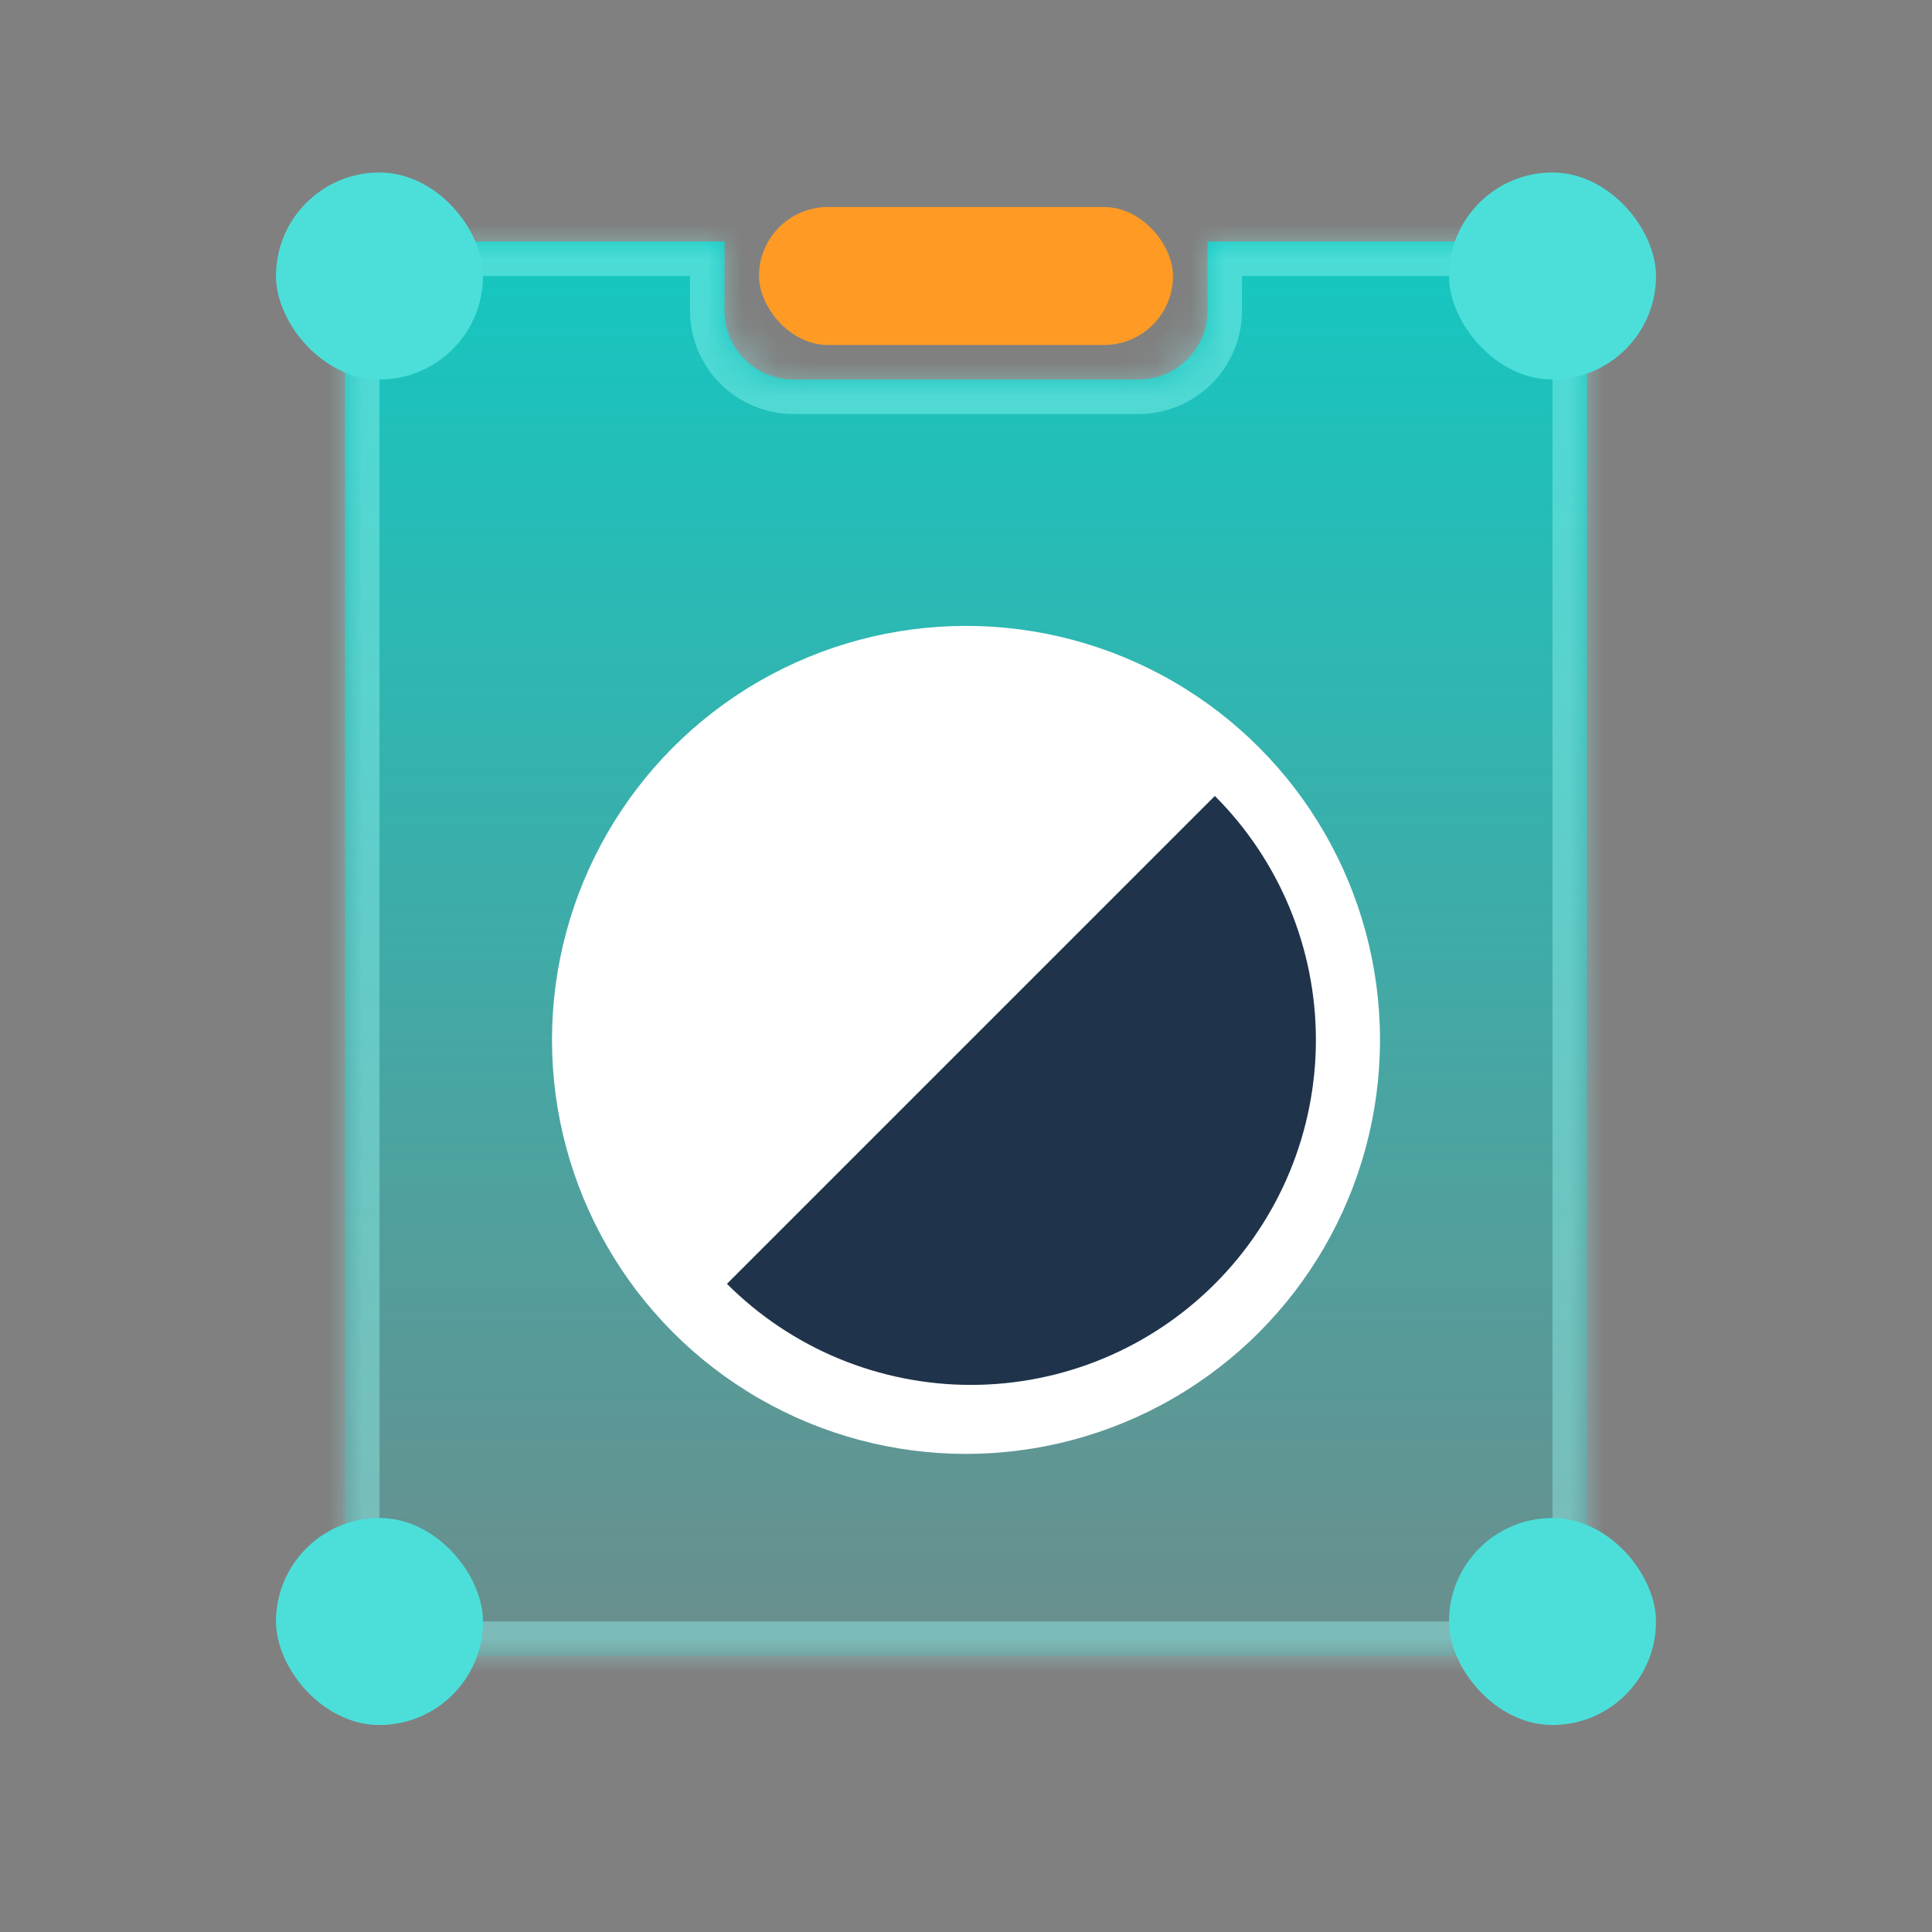 <svg width="56" height="56" viewBox="0 0 56 56" fill="none" xmlns="http://www.w3.org/2000/svg">
<rect x="0" y="0" width="56" height="56" fill="#808080" stroke="none"/>
<mask id="path-1-inside-1_1_851" fill="white">
<path fill-rule="evenodd" clip-rule="evenodd" d="M21 7H10V48H46V7H35V9C35 10.105 34.105 11 33 11H23C21.895 11 21 10.105 21 9V7Z"/>
</mask>
<path fill-rule="evenodd" clip-rule="evenodd" d="M21 7H10V48H46V7H35V9C35 10.105 34.105 11 33 11H23C21.895 11 21 10.105 21 9V7Z" fill="url(#paint0_linear_1_851)"/>
<path d="M10 7V6H9V7H10ZM21 7H22V6H21V7ZM10 48H9V49H10V48ZM46 48V49H47V48H46ZM46 7H47V6H46V7ZM35 7V6H34V7H35ZM10 8H21V6H10V8ZM11 48V7H9V48H11ZM46 47H10V49H46V47ZM45 7V48H47V7H45ZM35 8H46V6H35V8ZM34 7V9H36V7H34ZM34 9C34 9.552 33.552 10 33 10V12C34.657 12 36 10.657 36 9H34ZM33 10H23V12H33V10ZM23 10C22.448 10 22 9.552 22 9H20C20 10.657 21.343 12 23 12V10ZM22 9V7H20V9H22Z" fill="#9AFDF8" fill-opacity="0.4" mask="url(#path-1-inside-1_1_851)"/>
<circle cx="28" cy="30.142" r="12" fill="white"/>
<path d="M21.071 37.213C22 38.142 23.102 38.878 24.315 39.381C25.529 39.883 26.829 40.142 28.142 40.142C29.455 40.142 30.756 39.883 31.969 39.381C33.182 38.878 34.285 38.142 35.213 37.213C36.142 36.285 36.878 35.182 37.381 33.969C37.883 32.756 38.142 31.455 38.142 30.142C38.142 28.829 37.883 27.529 37.381 26.315C36.878 25.102 36.142 24 35.213 23.071L28.142 30.142L21.071 37.213Z" fill="#1F334B"/>
<rect x="8" y="5" width="6" height="6" rx="3" fill="#4CDFDA"/>
<rect x="42" y="5" width="6" height="6" rx="3" fill="#4CDFDA"/>
<rect x="8" y="44" width="6" height="6" rx="3" fill="#4CDFDA"/>
<rect x="42" y="44" width="6" height="6" rx="3" fill="#4CDFDA"/>
<rect x="22" y="6" width="12" height="4" rx="2" fill="#FF9B25"/>
<defs>
<linearGradient id="paint0_linear_1_851" x1="28" y1="7" x2="28" y2="48" gradientUnits="userSpaceOnUse">
<stop stop-color="#15C7C1"/>
<stop offset="1" stop-color="#15C7C1" stop-opacity="0.2"/>
</linearGradient>
</defs>
</svg>

